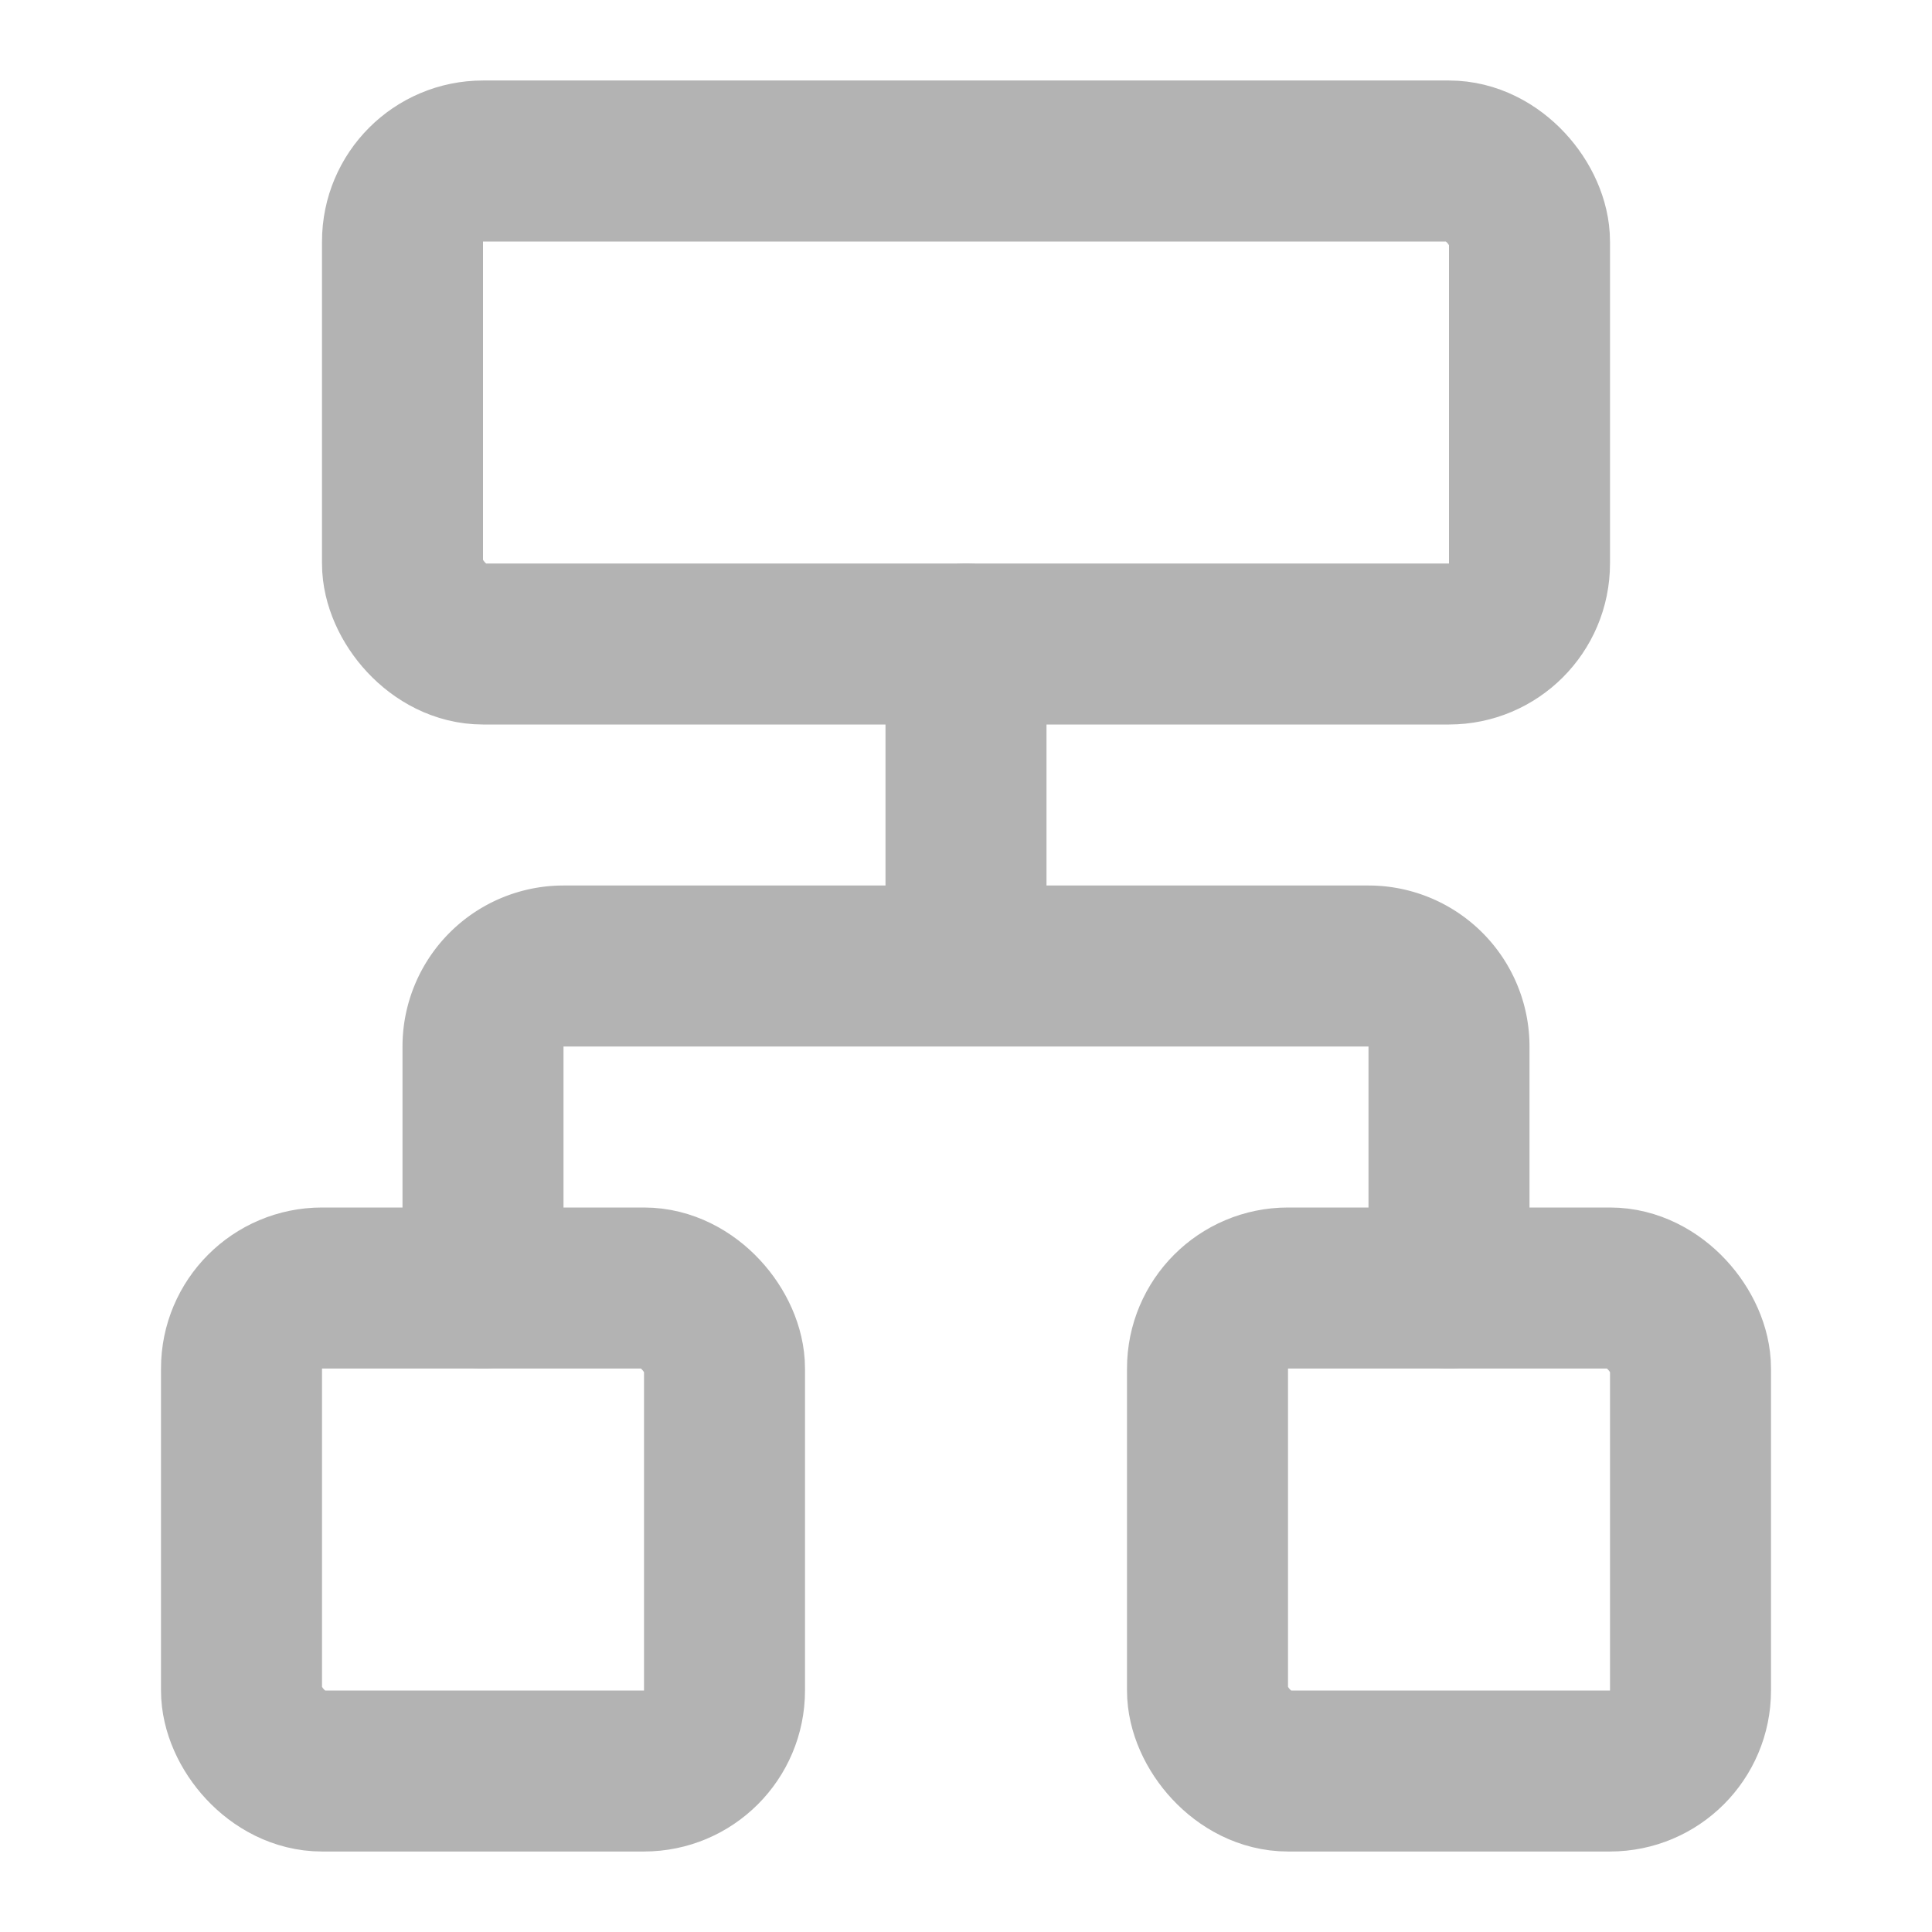 <svg xmlns="http://www.w3.org/2000/svg" width="16" height="16" fill="none" stroke="#b3b3b3" stroke-linecap="round" stroke-linejoin="round" stroke-width="2" viewBox="0 0 24 24"><path d="M6 16v-3a1 1 0 011-1h10a1 1 0 011 1v3m-6-4V8"/><rect width="6" height="6" x="15" y="16" rx="1"/><rect width="6" height="6" x="3" y="16" rx="1"/><rect width="14" height="6" x="5" y="2" rx="1"/></svg>